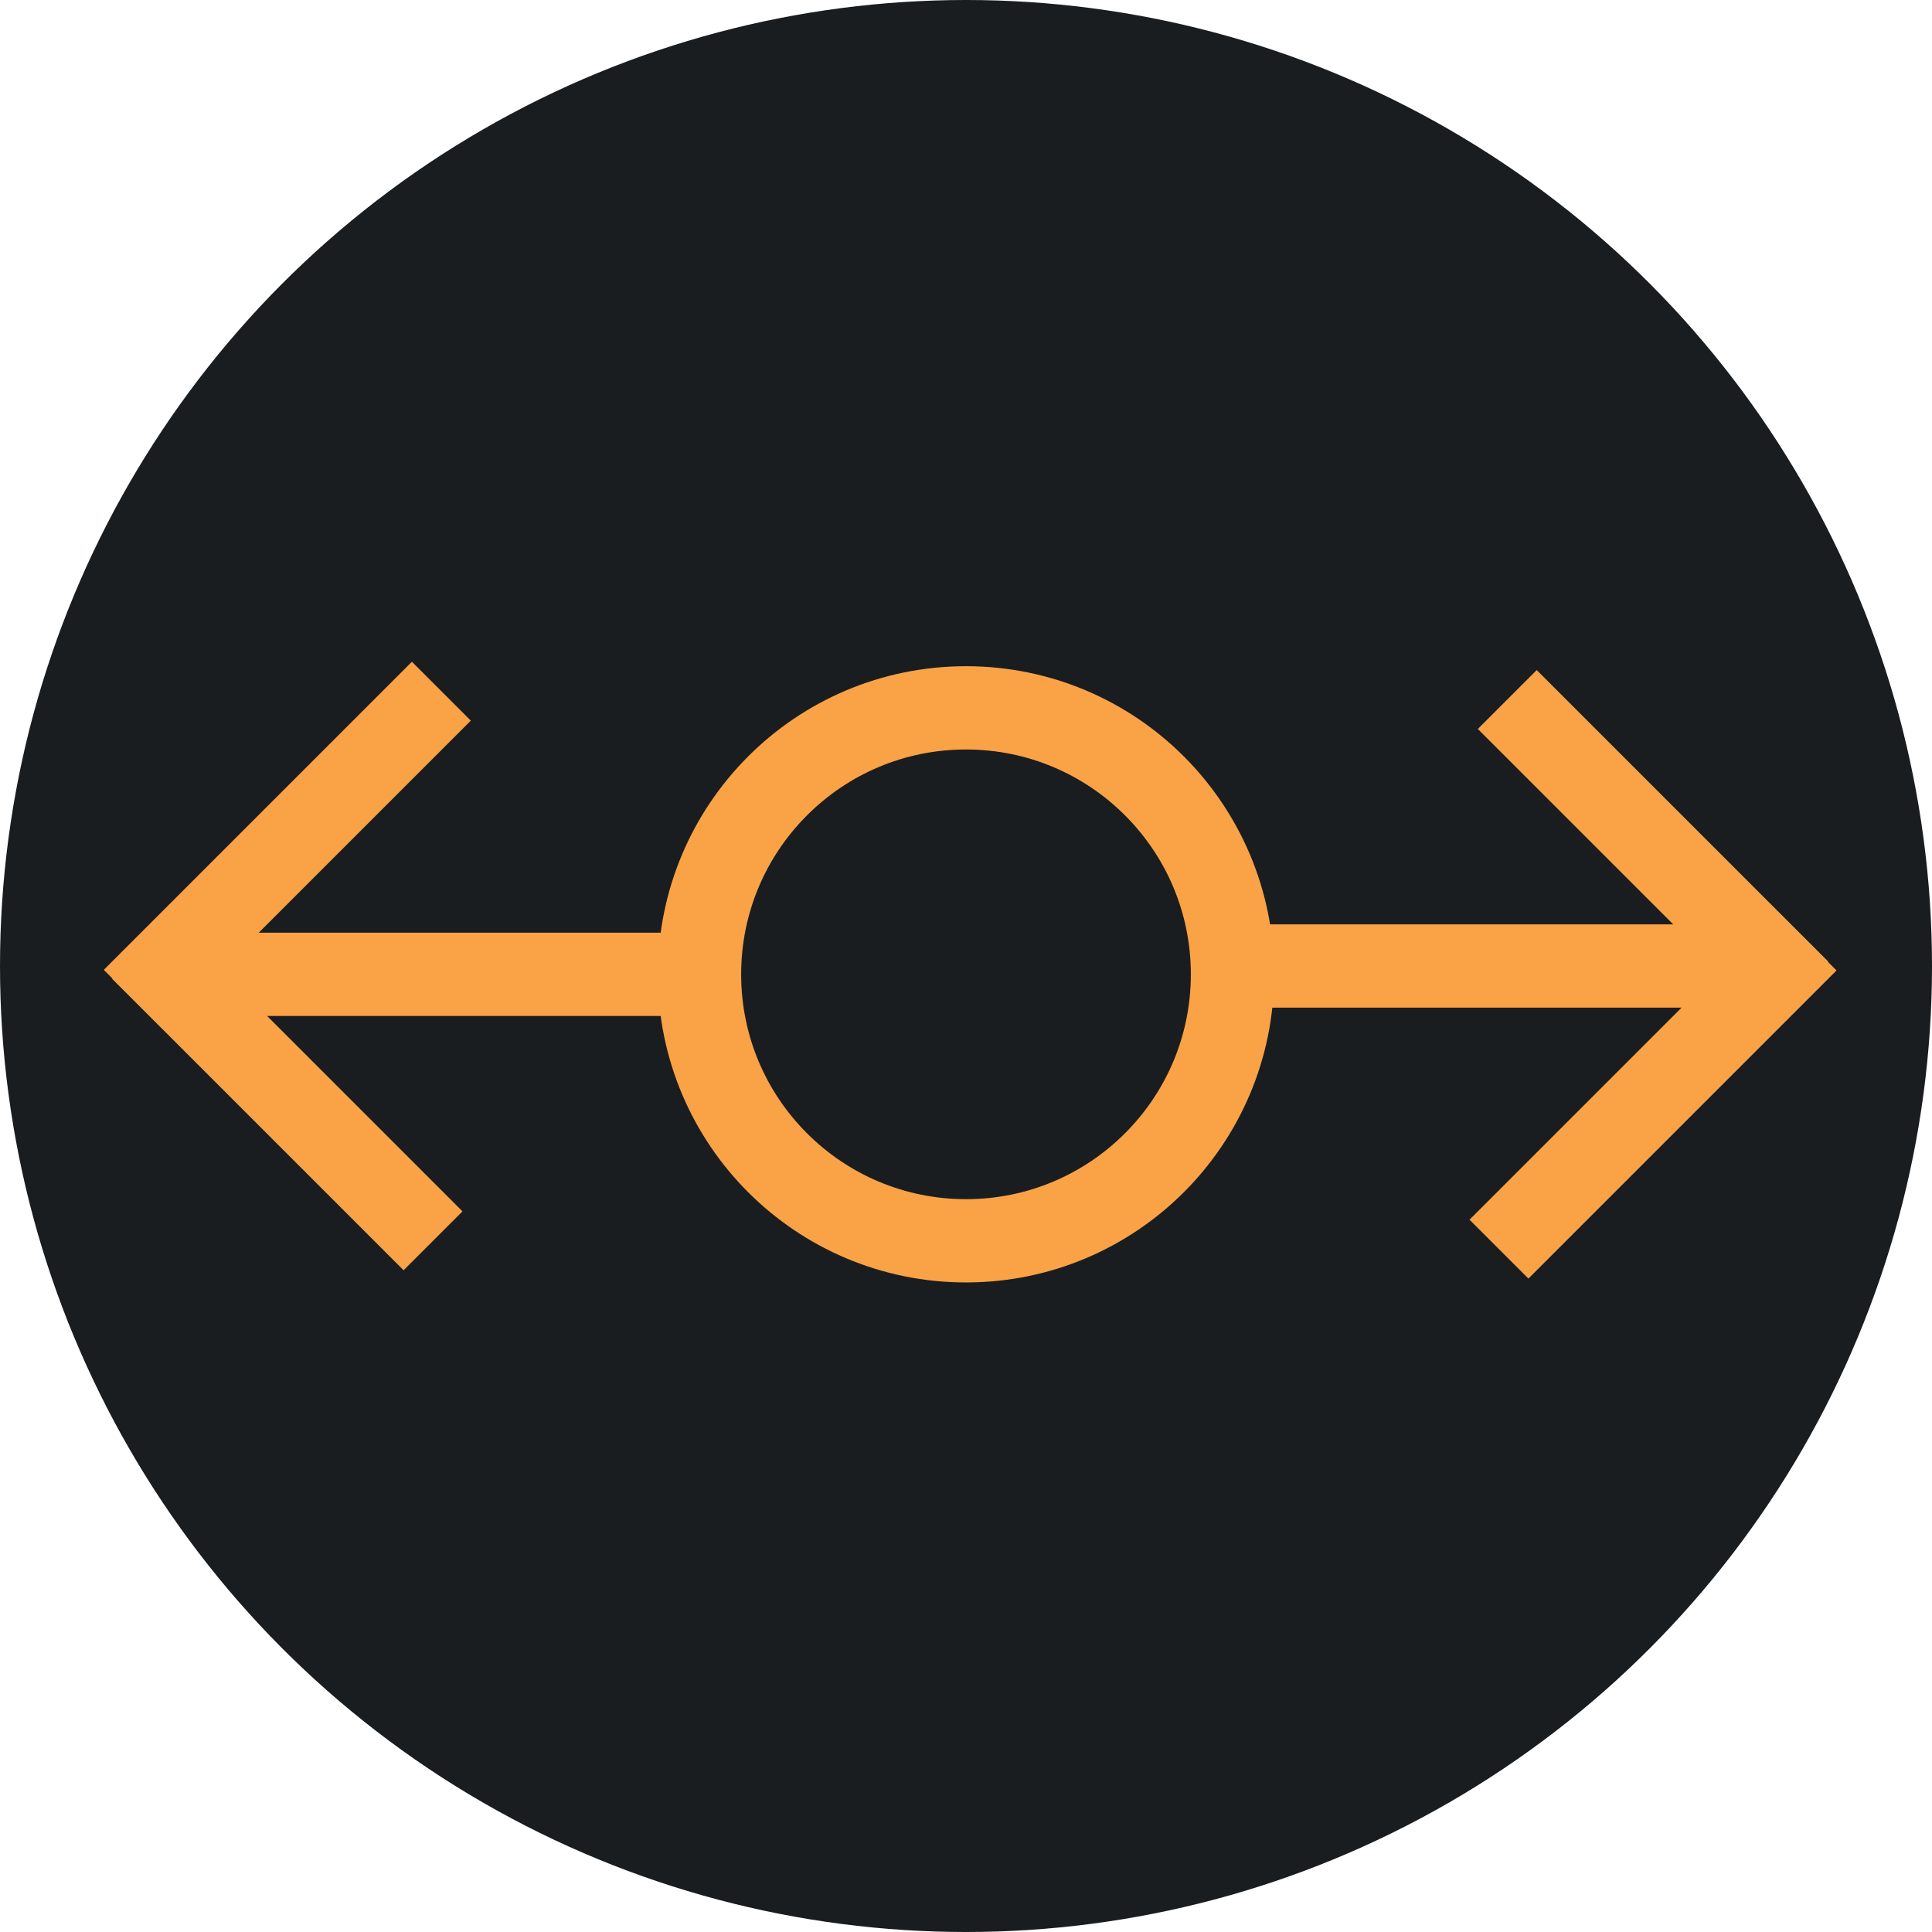 <svg width="232" height="232" viewBox="0 0 232 232" fill="none" xmlns="http://www.w3.org/2000/svg">
<circle cx="116" cy="116" r="116" fill="#1A1D1F"/>
<circle cx="116" cy="117" r="32" stroke="#FAA346" stroke-width="10"/>
<path d="M150 116L215 116" stroke="#FAA346" stroke-width="10"/>
<path d="M181 84L216 119" stroke="#FAA346" stroke-width="10"/>
<path d="M180 150L217 113" stroke="#FAA346" stroke-width="10"/>
<path d="M83 117L18 117" stroke="#FAA346" stroke-width="10"/>
<path d="M52 149L17 114" stroke="#FAA346" stroke-width="10"/>
<path d="M53 83L16 120" stroke="#FAA346" stroke-width="10"/>
</svg>
